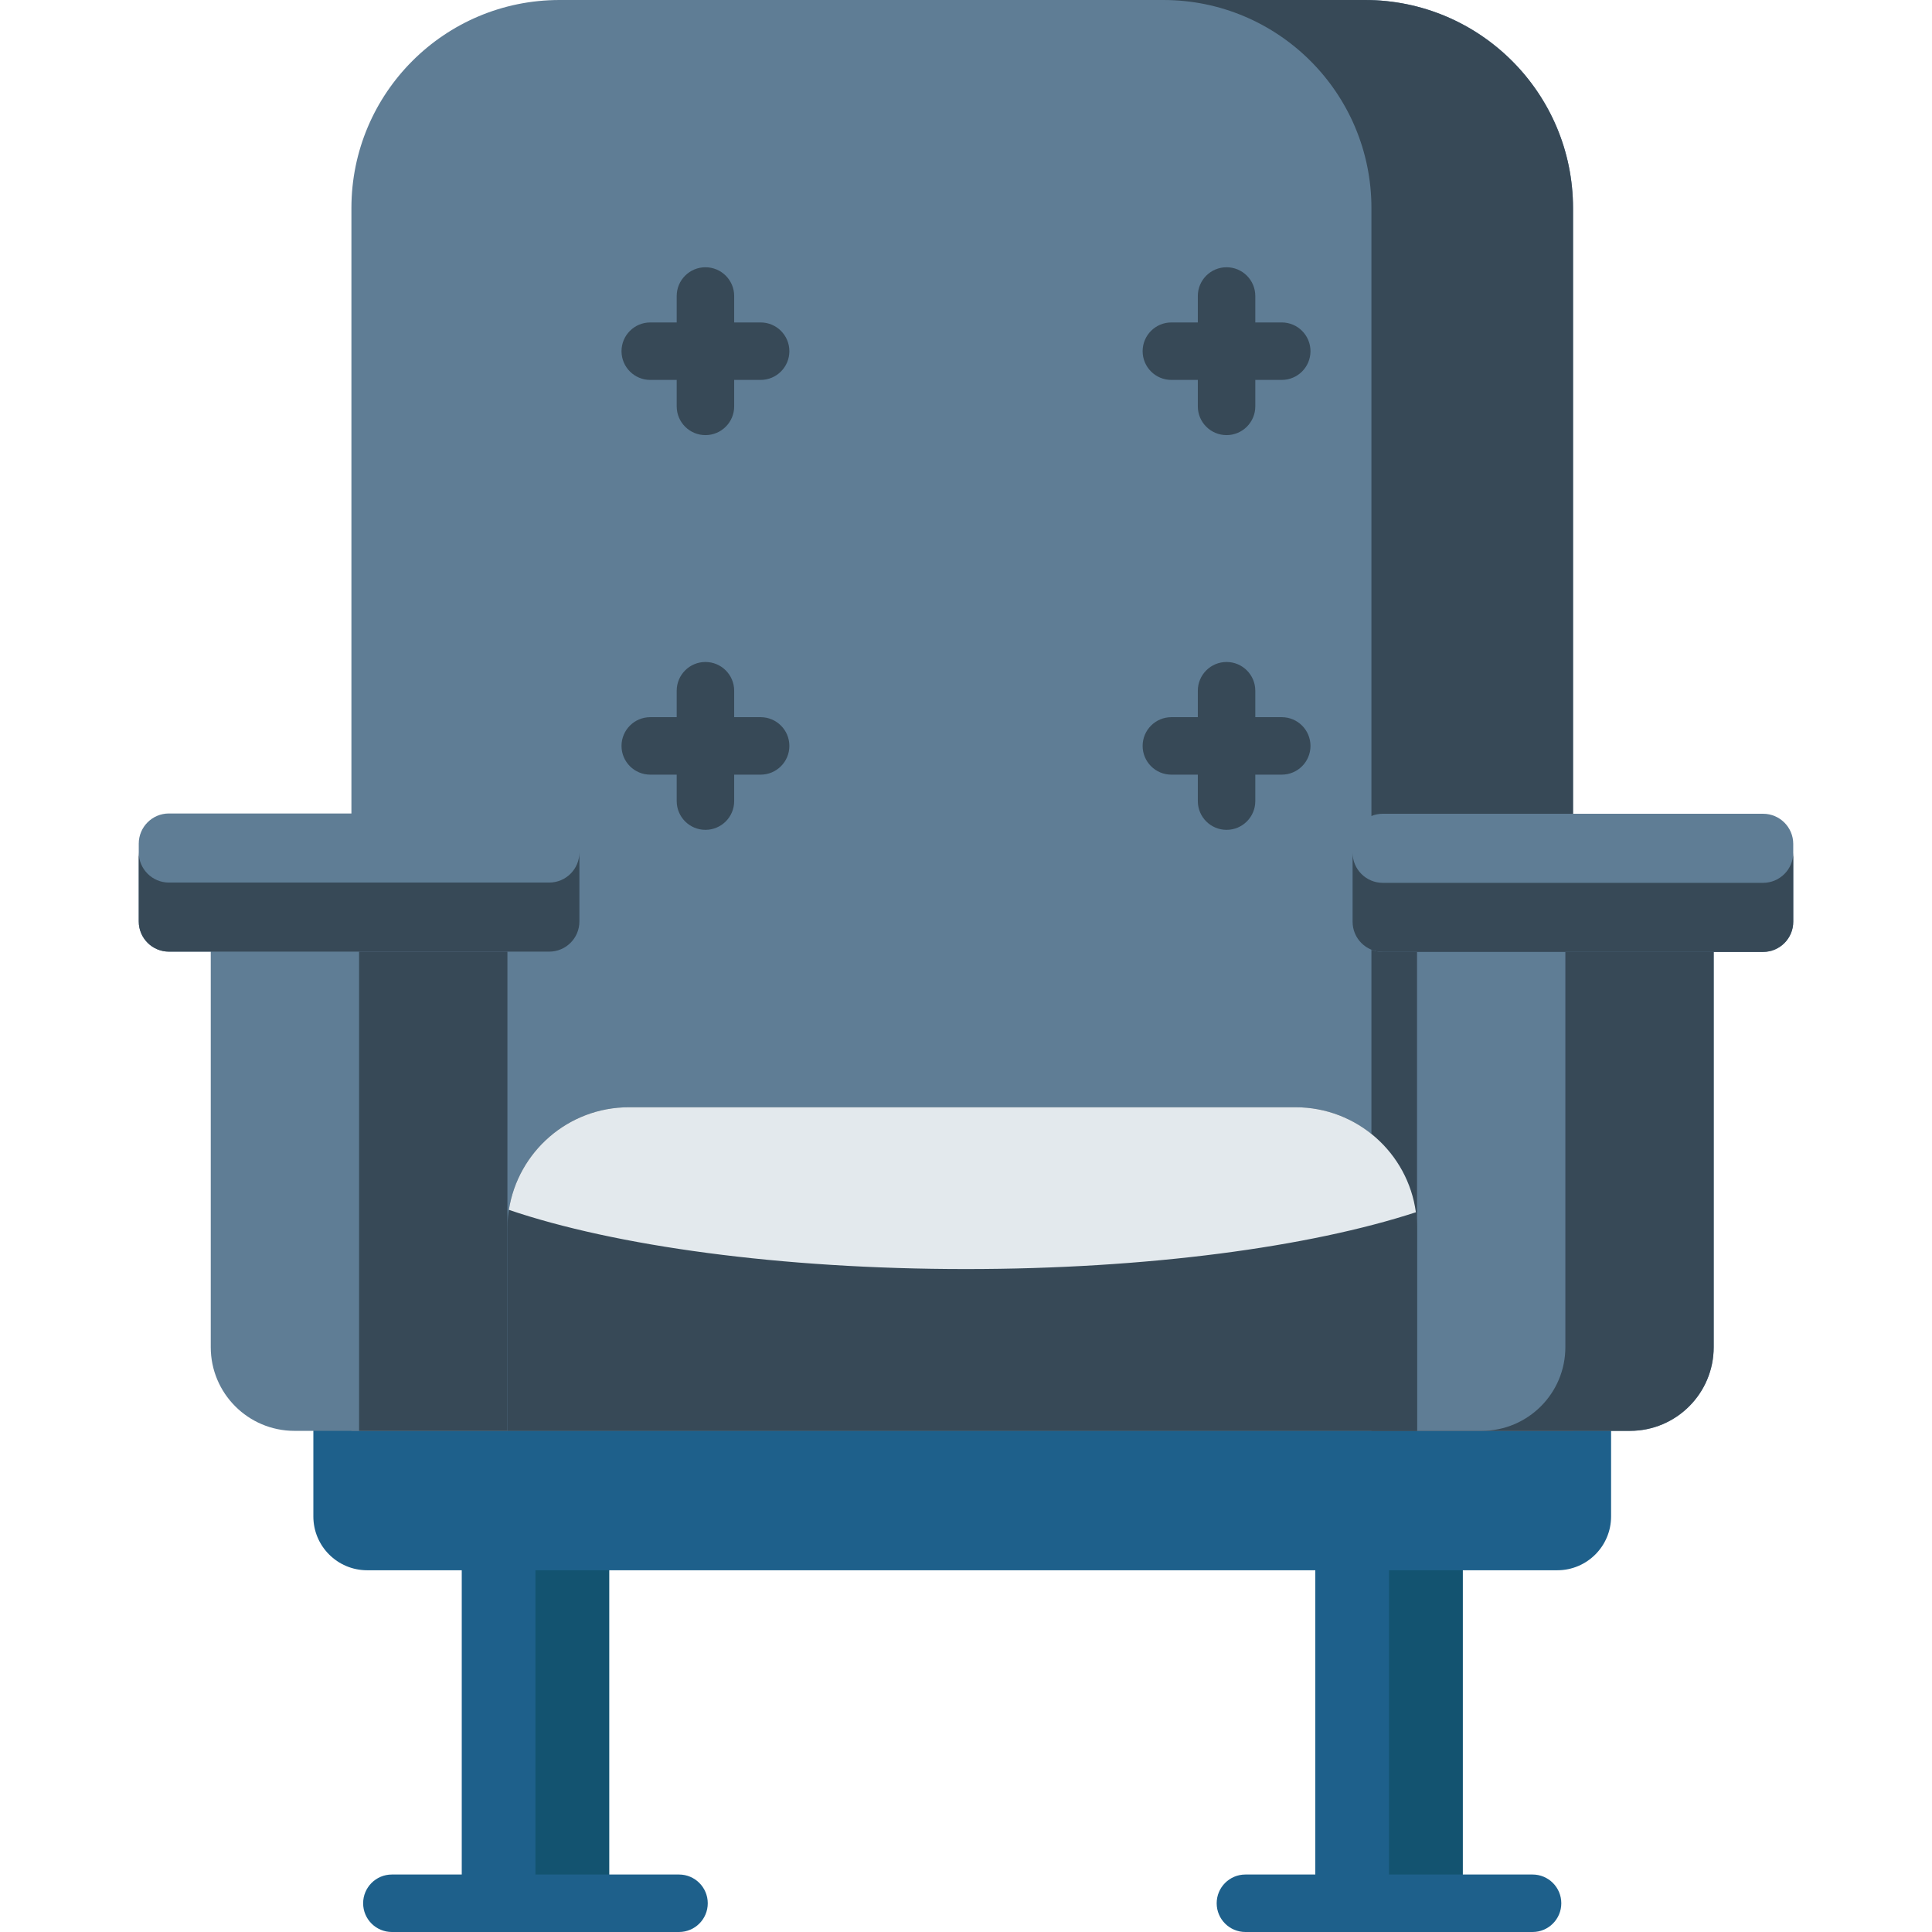<?xml version="1.0"?>
<svg xmlns="http://www.w3.org/2000/svg" xmlns:xlink="http://www.w3.org/1999/xlink" version="1.1" id="Capa_1" x="0px" y="0px" viewBox="0 0 512 512" style="enable-background:new 0 0 512 512;" xml:space="preserve" width="512px" height="512px" class=""><g><rect x="122.37" y="379.19" style="fill:#1E608B" width="39.06" height="125.19" data-original="#1E608B" class=""/><rect x="141.9" y="379.19" style="fill:#135370" width="19.528" height="125.19" data-original="#135370" class=""/><rect x="348.57" y="379.19" style="fill:#1E608B" width="39.06" height="125.19" data-original="#1E608B" class=""/><rect x="368.1" y="379.19" style="fill:#135370" width="19.528" height="125.19" data-original="#135370" class=""/><path style="fill:#1E608B" d="M412.693,416.135H97.303c-7.876,0-14.261-6.385-14.261-14.261v-51.59h343.912v51.59  C426.954,409.75,420.569,416.135,412.693,416.135z" data-original="#1E608B" class=""/><path style="fill:#5F7D95" d="M416.867,379.19H93.129V55.147C93.129,24.69,117.819,0,148.276,0H361.72  c30.457,0,55.147,24.69,55.147,55.147V379.19z" data-original="#EF4A50" class="" data-old_color="#EF4A50"/><path style="fill:#374957" d="M361.72,0h-53.423c30.457,0,55.147,24.69,55.147,55.147V379.19h53.423V55.147  C416.867,24.69,392.177,0,361.72,0z" data-original="#DD3753" class="" data-old_color="#DD3753"/><path style="fill:#5F7D95" d="M134.467,379.19H78.033c-12.25,0-22.18-9.93-22.18-22.18V240.863h78.614V379.19z" data-original="#EF4A50" class="" data-old_color="#EF4A50"/><rect x="95.16" y="240.86" style="fill:#374957" width="39.31" height="138.33" data-original="#DD3753" class="" data-old_color="#DD3753"/><path style="fill:#5F7D95" d="M431.964,379.19H375.53V240.863h78.614V357.01C454.144,369.259,444.213,379.19,431.964,379.19z" data-original="#EF4A50" class="" data-old_color="#EF4A50"/><g>
	<path style="fill:#374957" d="M414.837,240.863V357.01c0,12.25-9.93,22.18-22.18,22.18h39.307c12.25,0,22.18-9.93,22.18-22.18   V240.863H414.837z" data-original="#DD3753" class="" data-old_color="#DD3753"/>
	<path style="fill:#374957" d="M375.53,379.19H134.467v-53.541c0-17.792,14.423-32.215,32.215-32.215h176.632   c17.792,0,32.215,14.423,32.215,32.215v53.541H375.53z" data-original="#DD3753" class="" data-old_color="#DD3753"/>
</g><g>
	<path style="fill:#1E608B" d="M179.947,496.768h-76.096c-4.207,0-7.616,3.41-7.616,7.616s3.41,7.616,7.616,7.616h76.096   c4.207,0,7.616-3.41,7.616-7.616S184.154,496.768,179.947,496.768z" data-original="#1E608B" class=""/>
	<path style="fill:#1E608B" d="M406.145,496.768h-76.097c-4.207,0-7.616,3.41-7.616,7.616s3.409,7.616,7.616,7.616h76.097   c4.207,0,7.616-3.41,7.616-7.616S410.352,496.768,406.145,496.768z" data-original="#1E608B" class=""/>
</g><path style="fill:#5F7D95" d="M145.551,252.192H44.768c-4.417,0-7.997-3.58-7.997-7.997v-20.618c0-4.417,3.58-7.997,7.997-7.997  h100.783c4.417,0,7.997,3.58,7.997,7.997v20.618C153.548,248.611,149.968,252.192,145.551,252.192z" data-original="#EF4A50" class="" data-old_color="#EF4A50"/><path style="fill:#374957" d="M145.551,233.886H44.768c-4.417,0-7.997-3.58-7.997-7.997v18.306c0,4.417,3.58,7.997,7.997,7.997  h100.783c4.417,0,7.997-3.58,7.997-7.997v-18.306C153.548,230.305,149.968,233.886,145.551,233.886z" data-original="#DD3753" class="" data-old_color="#DD3753"/><path style="fill:#5F7D95" d="M467.232,252.267H366.449c-4.417,0-7.997-3.58-7.997-7.997v-20.618c0-4.417,3.58-7.997,7.997-7.997  h100.783c4.417,0,7.997,3.58,7.997,7.997v20.618C475.229,248.686,471.649,252.267,467.232,252.267z" data-original="#EF4A50" class="" data-old_color="#EF4A50"/><path style="fill:#374957" d="M467.232,233.96H366.449c-4.417,0-7.997-3.58-7.997-7.997v18.307c0,4.417,3.58,7.997,7.997,7.997  h100.783c4.417,0,7.997-3.581,7.997-7.997v-18.307C475.229,230.38,471.649,233.96,467.232,233.96z" data-original="#DD3753" class="" data-old_color="#DD3753"/><path style="fill:#E3E9ED" d="M343.314,293.433H166.682c-16.083,0-29.411,11.786-31.823,27.192  c28.053,9.544,71.882,15.686,121.141,15.686c48.153,0,91.114-5.87,119.225-15.049C373.084,305.547,359.618,293.433,343.314,293.433z  " data-original="#EF5460" class="active-path" data-old_color="#EF5460"/><g>
	<path style="fill:#374957" d="M201.575,85.452h-7.01v-7.01c0-4.206-3.409-7.616-7.616-7.616s-7.616,3.41-7.616,7.616v7.01h-7.01   c-4.207,0-7.616,3.41-7.616,7.616s3.409,7.616,7.616,7.616h7.01v7.011c0,4.206,3.409,7.616,7.616,7.616s7.616-3.41,7.616-7.616   v-7.011h7.01c4.207,0,7.616-3.41,7.616-7.616S205.782,85.452,201.575,85.452z" data-original="#DD3753" class="" data-old_color="#DD3753"/>
	<path style="fill:#374957" d="M310.425,100.683h7.01v7.011c0,4.206,3.409,7.616,7.616,7.616s7.616-3.41,7.616-7.616v-7.011h7.01   c4.207,0,7.616-3.41,7.616-7.616s-3.409-7.616-7.616-7.616h-7.01v-7.01c0-4.206-3.409-7.616-7.616-7.616s-7.616,3.41-7.616,7.616   v7.01h-7.01c-4.207,0-7.616,3.41-7.616,7.616S306.218,100.683,310.425,100.683z" data-original="#DD3753" class="" data-old_color="#DD3753"/>
	<path style="fill:#374957" d="M201.575,190.059h-7.01v-7.01c0-4.206-3.409-7.616-7.616-7.616s-7.616,3.41-7.616,7.616v7.01h-7.01   c-4.207,0-7.616,3.41-7.616,7.616s3.409,7.616,7.616,7.616h7.01v7.01c0,4.206,3.409,7.616,7.616,7.616s7.616-3.41,7.616-7.616   v-7.01h7.01c4.207,0,7.616-3.41,7.616-7.616S205.782,190.059,201.575,190.059z" data-original="#DD3753" class="" data-old_color="#DD3753"/>
	<path style="fill:#374957" d="M339.677,190.059h-7.01v-7.01c0-4.206-3.409-7.616-7.616-7.616s-7.616,3.41-7.616,7.616v7.01h-7.01   c-4.207,0-7.616,3.41-7.616,7.616s3.409,7.616,7.616,7.616h7.01v7.01c0,4.206,3.409,7.616,7.616,7.616s7.616-3.41,7.616-7.616   v-7.01h7.01c4.207,0,7.616-3.41,7.616-7.616S343.883,190.059,339.677,190.059z" data-original="#DD3753" class="" data-old_color="#DD3753"/>
</g></g> </svg>

